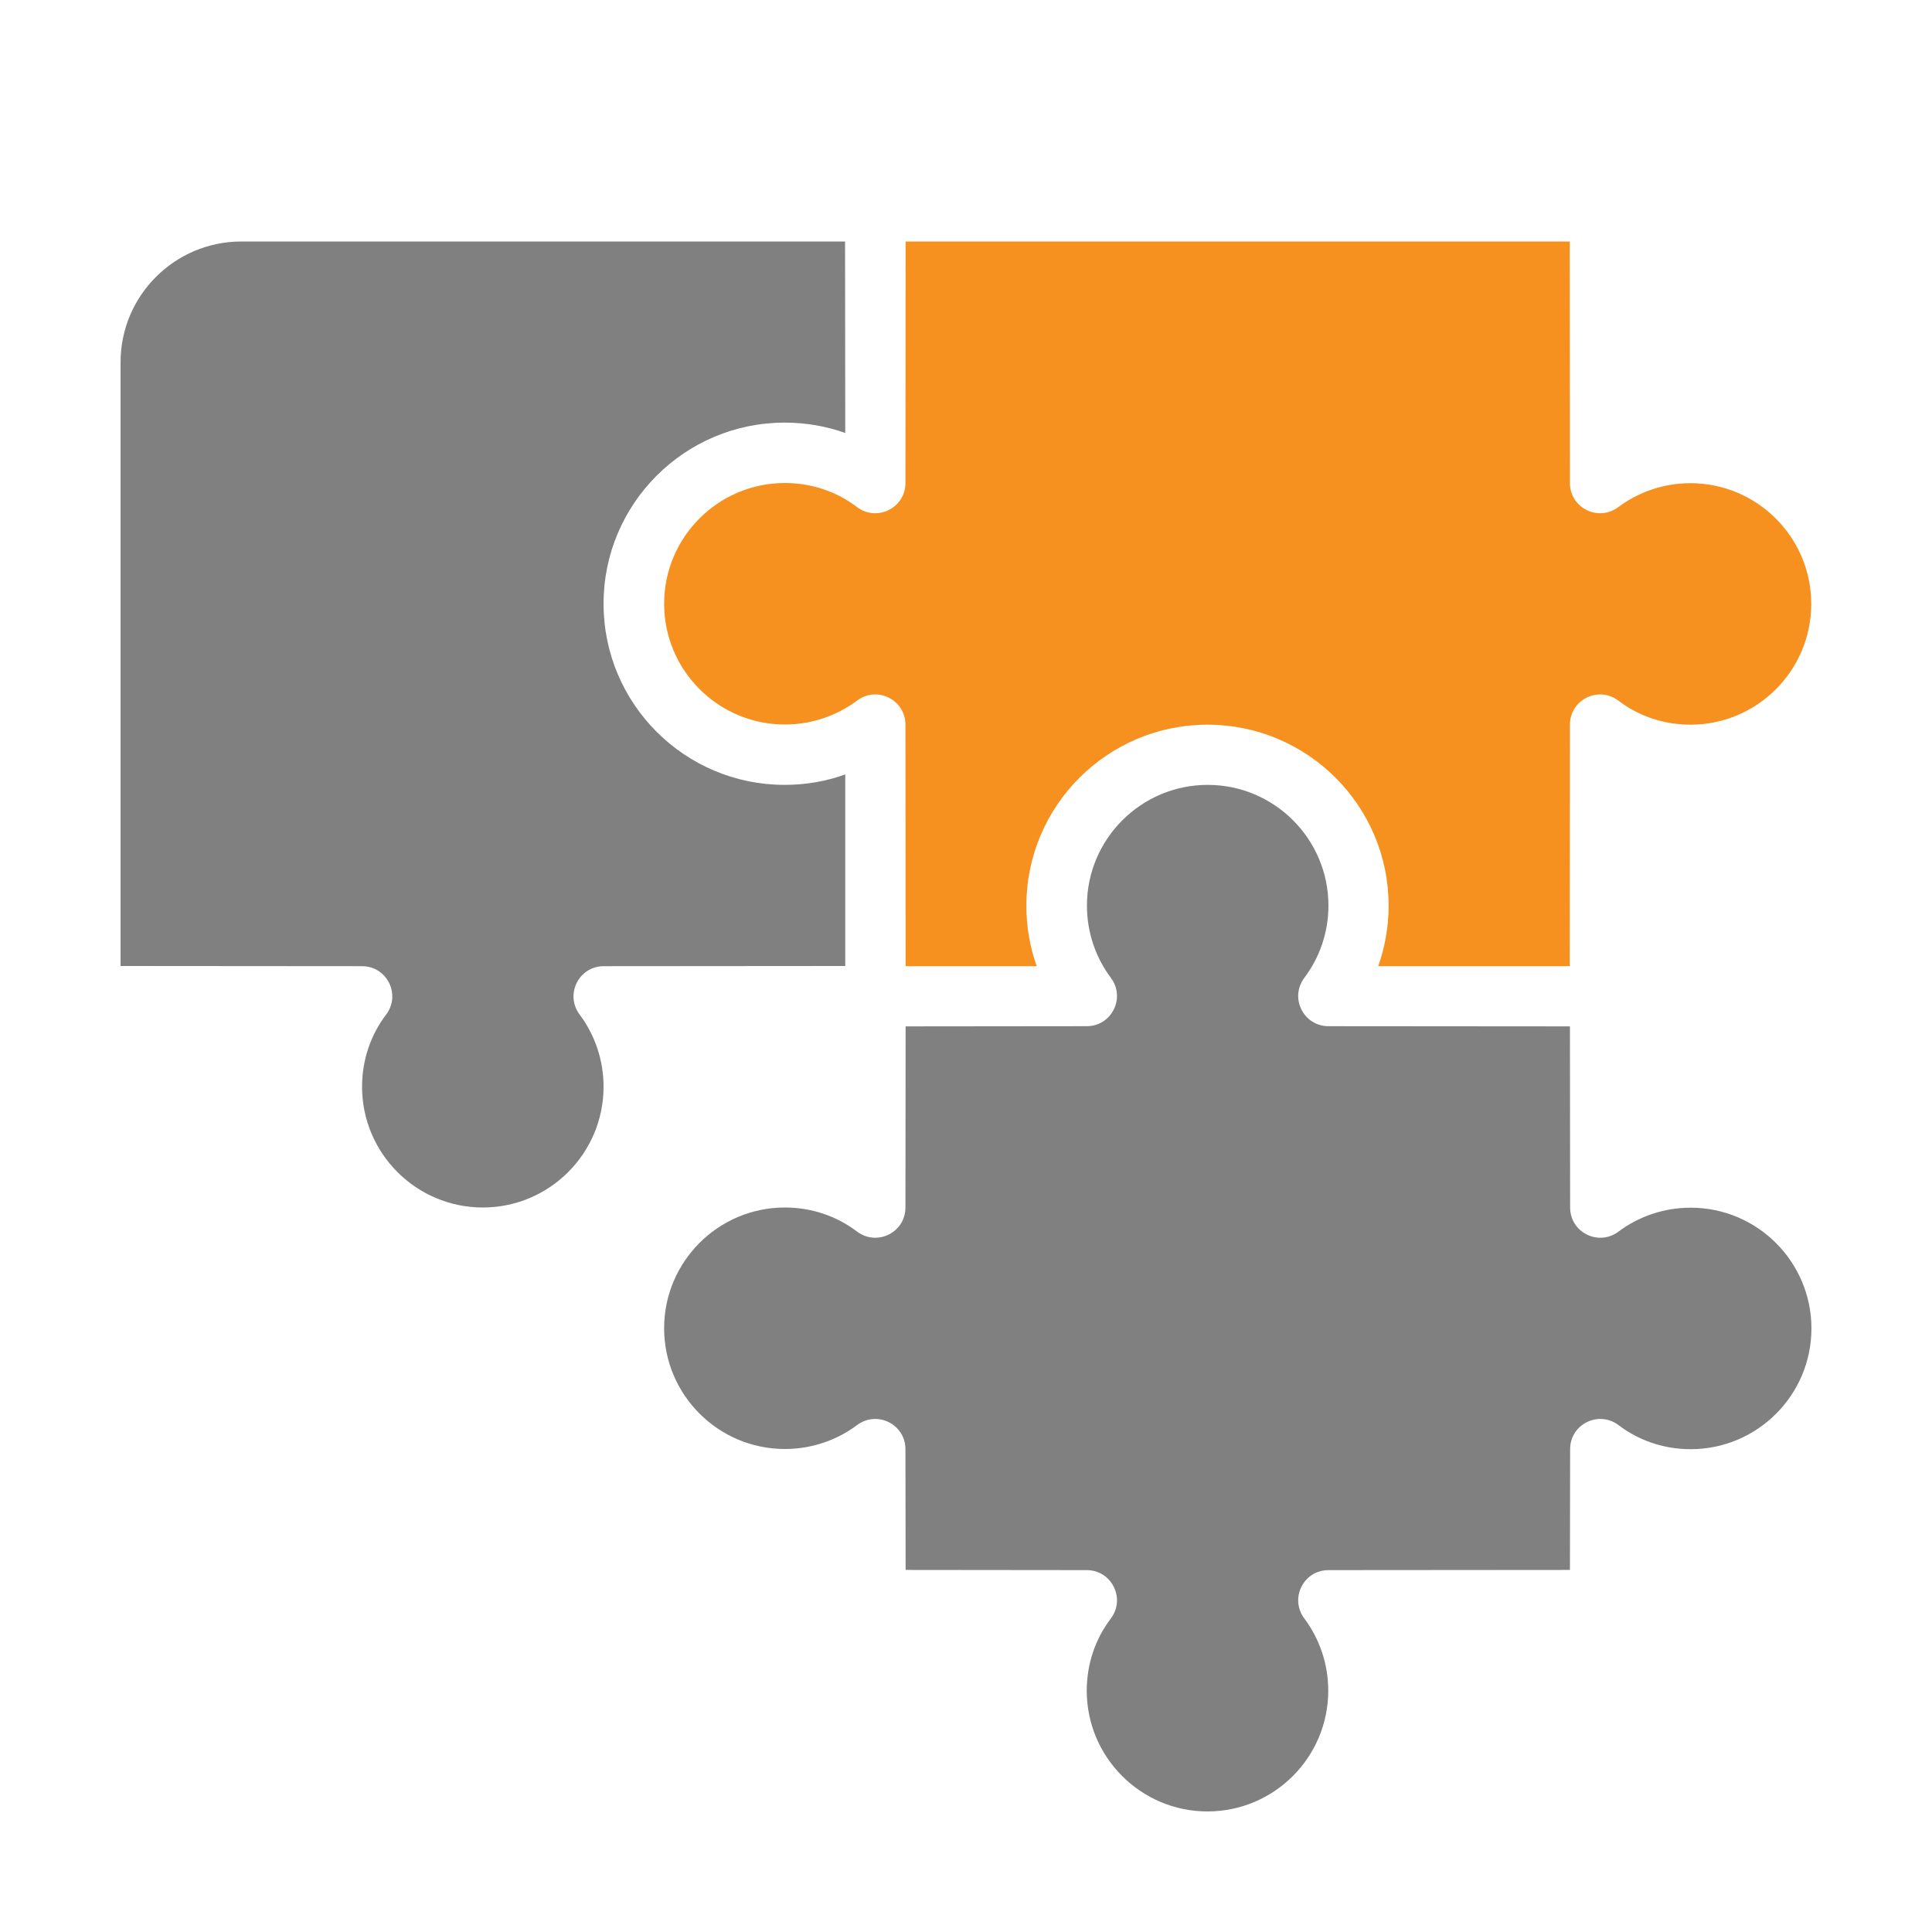 <?xml version="1.0" encoding="UTF-8" standalone="no"?>
<svg
   xmlns:dc="http://purl.org/dc/elements/1.1/"
   xmlns:cc="http://creativecommons.org/ns#"
   xmlns:rdf="http://www.w3.org/1999/02/22-rdf-syntax-ns#"
   xmlns:svg="http://www.w3.org/2000/svg"
   xmlns="http://www.w3.org/2000/svg"
   xmlns:sodipodi="http://sodipodi.sourceforge.net/DTD/sodipodi-0.dtd"
   xmlns:inkscape="http://www.inkscape.org/namespaces/inkscape"
   xml:space="preserve"
   width="1024px"
   height="1024px"
   shape-rendering="geometricPrecision"
   text-rendering="geometricPrecision"
   image-rendering="optimizeQuality"
   fill-rule="evenodd"
   clip-rule="evenodd"
   viewBox="0 0 10240 10240"
   id="svg4338"
   version="1.1"
   inkscape:version="0.48.4 r9939"
   sodipodi:docname="pieces.svg"><defs
   id="defs4349" /><sodipodi:namedview
   pagecolor="#ffffff"
   bordercolor="#666666"
   borderopacity="1"
   objecttolerance="10"
   gridtolerance="10"
   guidetolerance="10"
   inkscape:pageopacity="0"
   inkscape:pageshadow="2"
   inkscape:window-width="1080"
   inkscape:window-height="766"
   id="namedview4347"
   showgrid="false"
   inkscape:zoom="0.23046875"
   inkscape:cx="-841.76272"
   inkscape:cy="512"
   inkscape:window-x="0"
   inkscape:window-y="0"
   inkscape:window-maximized="0"
   inkscape:current-layer="svg4338" />
	<title
   id="title4340">pieces icon</title>
	<desc
   id="desc4342">pieces icon from the IconExperience.com O-Collection. Copyright by INCORS GmbH (www.incors.com).</desc>
	<path
   id="curve2"
   fill="#252525"
   d="M3520 7040c0,-353 287,-640 640,-640 144,0 277,47 383,128 106,79 256,4 256,-128l1 -960 960 -1c132,0 207,-150 128,-256 -80,-107 -127,-240 -127,-383 0,-353 287,-640 640,-640 353,0 640,287 640,640 0,144 -48,277 -128,383 -79,106 -4,256 128,256l1280 1 1 960c0,132 150,207 256,128 107,-80 240,-127 383,-127 353,0 640,287 640,640 0,353 -287,640 -640,640 -144,0 -277,-47 -383,-128 -106,-79 -256,-4 -256,128l-1 640 -1280 1c-132,0 -207,150 -128,256 80,107 127,240 127,383 0,353 -287,640 -640,640 -353,0 -640,-287 -640,-640 0,-144 47,-277 128,-383 79,-106 4,-256 -128,-256l-960 -1 -1 -640c0,-132 -150,-207 -256,-128 -107,80 -240,127 -383,127 -353,0 -640,-287 -640,-640z"
   style="fill:#808080;fill-opacity:1" />
	<path
   id="curve1"
   fill="#A1C057"
   d="M8320 1280l1 1280c0,132 150,207 256,128 107,-80 240,-127 383,-127 353,0 640,287 640,640 0,353 -287,640 -640,640 -144,0 -277,-47 -383,-128 -106,-79 -256,-4 -256,128l-1 1280c-359,0 -692,0 -1015,0 35,-100 55,-208 55,-320 0,-530 -430,-960 -960,-960 -530,0 -960,430 -960,960 0,112 19,220 55,320 -223,0 -453,0 -695,0l-1 -1280c0,-132 -150,-207 -256,-128 -107,80 -240,127 -383,127 -353,0 -640,-287 -640,-640 0,-353 287,-640 640,-640 144,0 277,47 383,128 106,79 256,4 256,-128l1 -1280 3520 0z"
   style="fill:#f6911f;fill-opacity:1" />
	<path
   id="curve0"
   fill="#252525"
   d="M4480 4105l0 1015 -1280 1c-132,0 -207,150 -128,256 80,107 127,240 127,383 0,353 -287,640 -640,640 -353,0 -640,-287 -640,-640 0,-144 47,-277 128,-383 79,-106 4,-256 -128,-256l-1280 -1 0 -3200c0,-353 287,-640 640,-640l3200 0 1 1015c-100,-36 -208,-55 -321,-55 -530,0 -960,430 -960,960 0,530 430,960 960,960 112,0 220,-19 320,-55z"
   style="fill:#808080" />
</svg>